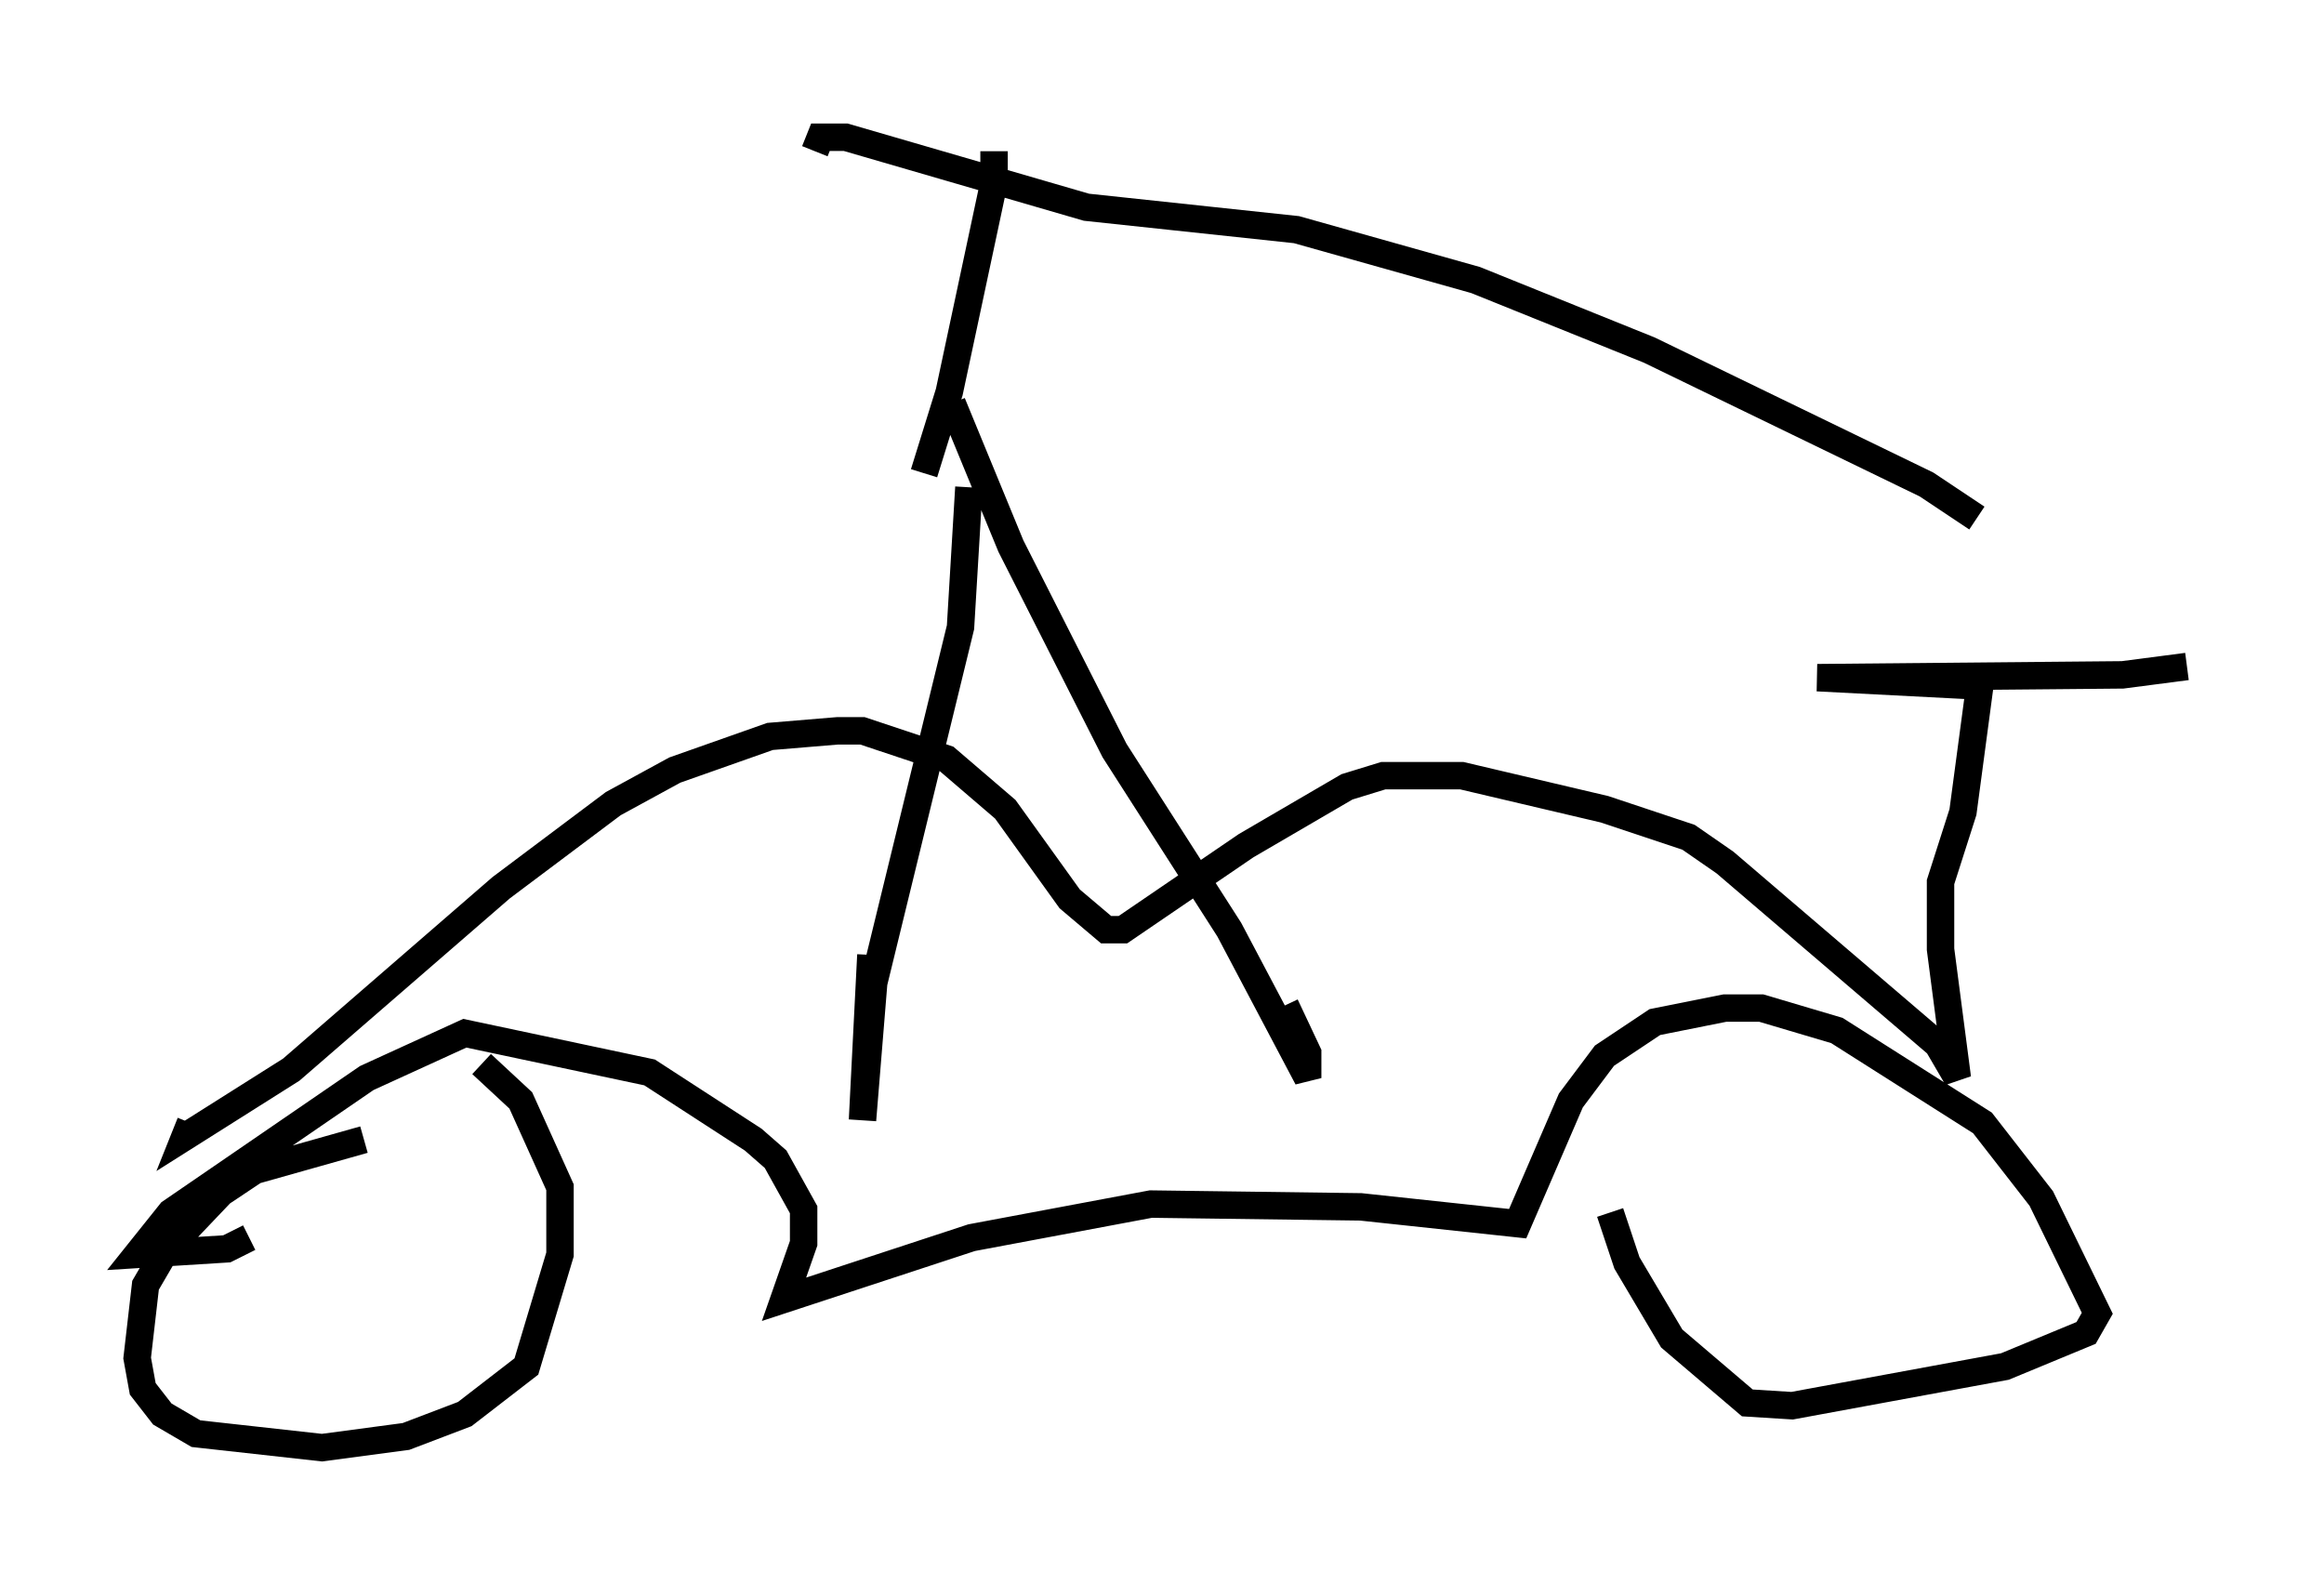 <?xml version="1.0" encoding="utf-8" ?>
<svg baseProfile="full" height="57.776" version="1.1" width="84.726" xmlns="http://www.w3.org/2000/svg" xmlns:ev="http://www.w3.org/2001/xml-events" xmlns:xlink="http://www.w3.org/1999/xlink"><defs /><rect fill="white" height="57.776" width="84.726" x="0" y="0" /><path d="M20.619, 41.24 m-7.35, 0.306 l-3.981, 1.123 -1.225, 0.817 l-2.042, 2.144 -0.715, 1.225 l-0.306, 2.654 0.204, 1.123 l0.715, 0.919 1.225, 0.715 l4.594, 0.51 3.063, -0.408 l2.144, -0.817 2.246, -1.735 l1.225, -4.083 0.0, -2.45 l-1.429, -3.165 -1.429, -1.327 m-8.473, 6.329 l-0.817, 0.408 -3.267, 0.204 l1.225, -1.531 7.146, -4.9 l3.573, -1.633 6.738, 1.429 l3.777, 2.45 0.817, 0.715 l1.021, 1.838 0.0, 1.225 l-0.715, 2.042 6.84, -2.246 l6.533, -1.225 7.656, 0.102 l5.717, 0.613 1.94, -4.492 l1.225, -1.633 1.838, -1.225 l2.552, -0.51 1.327, 0.0 l2.756, 0.817 5.308, 3.369 l2.144, 2.756 2.042, 4.185 l-0.408, 0.715 -2.96, 1.225 l-7.758, 1.429 -1.633, -0.102 l-2.756, -2.348 -1.633, -2.756 l-0.613, -1.838 m-51.757, -3.267 l-0.204, 0.51 3.879, -2.45 l7.656, -6.635 4.083, -3.063 l2.246, -1.225 3.471, -1.225 l2.45, -0.204 0.919, 0.0 l3.063, 1.021 2.144, 1.838 l2.348, 3.267 1.327, 1.123 l0.613, 0.0 4.492, -3.063 l3.675, -2.144 1.327, -0.408 l2.858, 0.0 5.206, 1.225 l3.063, 1.021 1.327, 0.919 l7.758, 6.635 0.715, 1.225 l-0.613, -4.696 0.0, -2.45 l0.817, -2.552 0.613, -4.594 l-5.921, -0.306 11.127, -0.102 l2.348, -0.306 m-44.407, -6.533 l-0.306, 5.104 -3.165, 12.965 l-0.408, 5.002 0.306, -6.023 m2.96, -20.111 l2.144, 5.206 3.777, 7.452 l4.185, 6.533 2.858, 5.41 l0.0, -0.919 -0.817, -1.735 m-13.169, -19.396 l0.919, -2.96 1.633, -7.656 l0.0, -1.123 m-6.533, 0.0 l0.204, -0.51 0.919, 0.0 l8.779, 2.552 7.656, 0.817 l6.533, 1.838 6.329, 2.552 l10.106, 4.9 1.838, 1.225 " fill="none" stroke="black" stroke-width="1" /></svg>